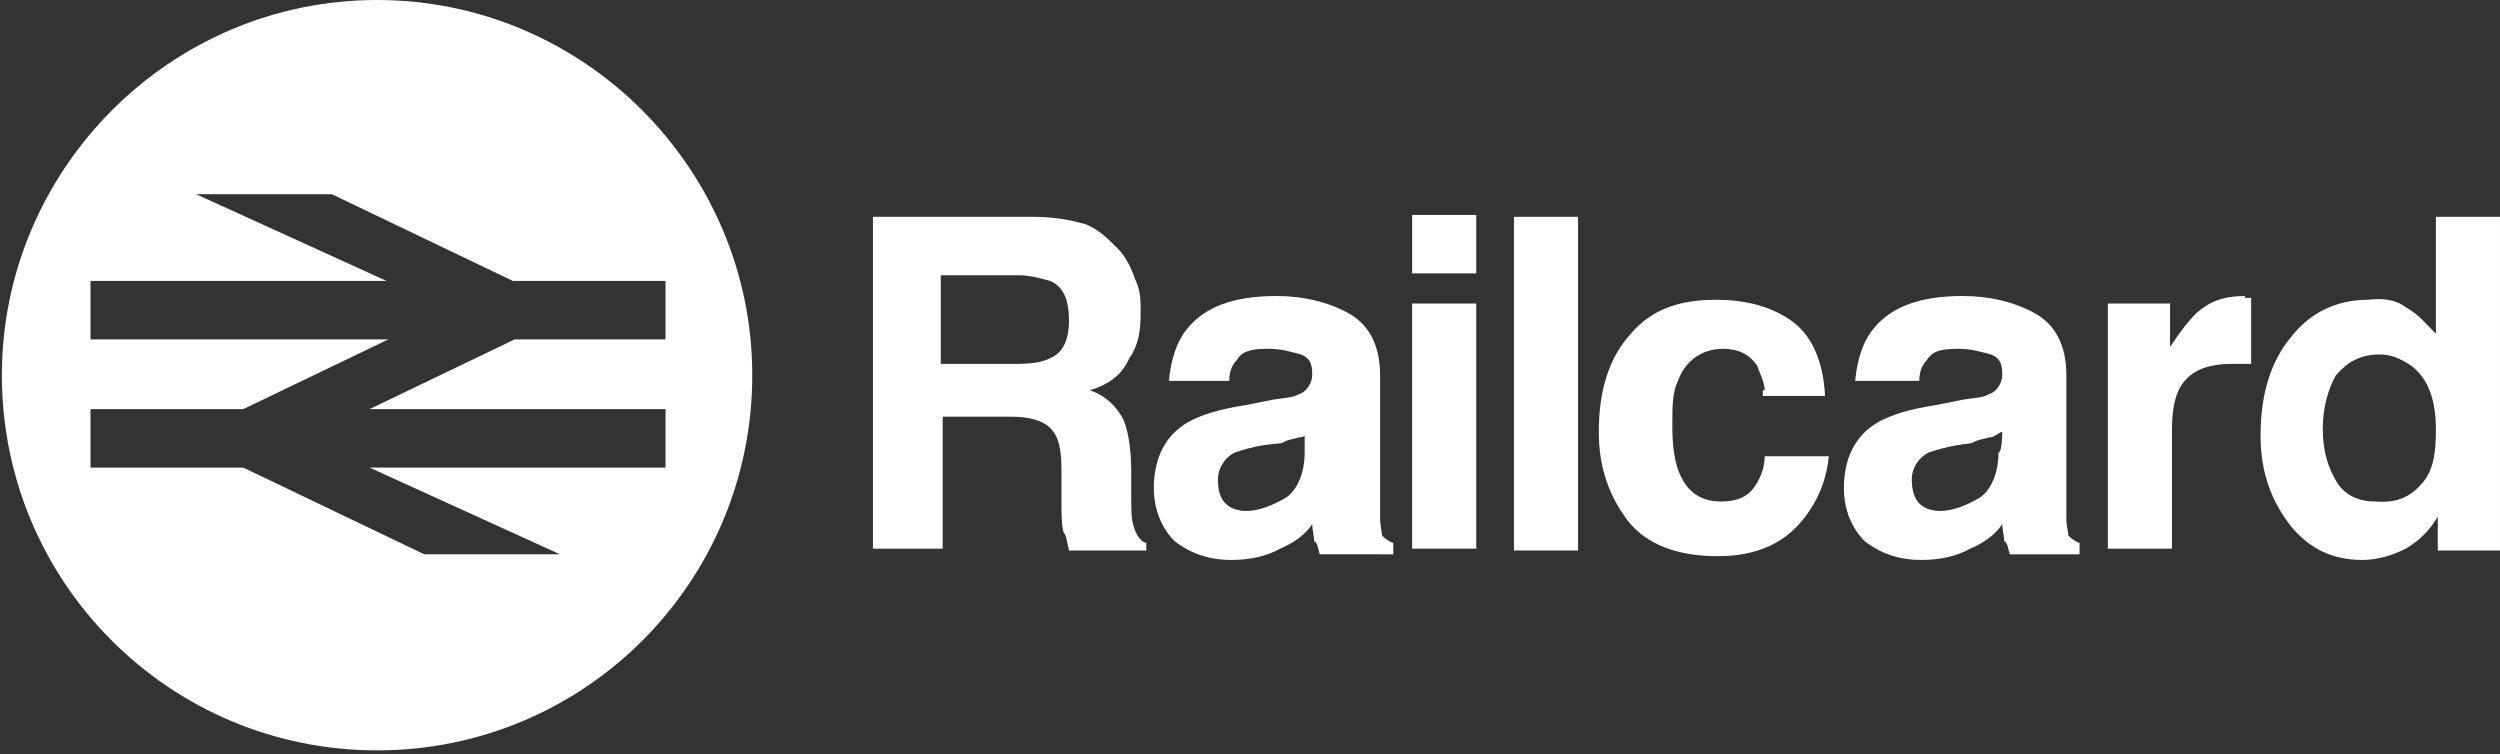 <?xml version="1.0" encoding="utf-8"?>
<!-- Generator: Adobe Illustrator 23.0.1, SVG Export Plug-In . SVG Version: 6.00 Build 0)  -->
<svg version="1.1" id="Layer_1" xmlns="http://www.w3.org/2000/svg" xmlns:xlink="http://www.w3.org/1999/xlink" x="0px" y="0px"
	 viewBox="0 0 132.6 40" style="enable-background:new 0 0 132.6 40;" xml:space="preserve">
<rect x="0" y="0" width="132.6" height="40" fill="#333333" stroke="none"/>
<style type="text/css">
	.st0{fill:#FFFFFF;}
</style>
<g>
	<g>
		<g>
			<path class="st0" d="M10.4,10.3l10.1,4.6H4.8V18h15.8l-7.7,3.7H4.8v3.1h8.1l9.6,4.6h7.2l-10.1-4.6h15.7v-3.1H19.6l7.7-3.7h8v-3.1
				h-8.1l-9.6-4.6C17.6,10.3,10.4,10.3,10.4,10.3z M0.1,19.9C0.1,9,9,0,20,0s19.9,9,19.9,19.9c0,11-8.9,19.9-19.9,19.9
				S0.1,30.9,0.1,19.9"/>
		</g>
	</g>
</g>
<g>
	<path class="st0" d="M49.9,14.5v4.8h4c0.9,0,1.4-0.1,1.8-0.3c0.7-0.3,1-1,1-2c0-1.1-0.3-1.8-1-2.1c-0.4-0.1-1-0.3-1.7-0.3h-4.1
		V14.5z M57.6,11.9c0.7,0.3,1.1,0.7,1.7,1.3c0.4,0.4,0.7,1,0.9,1.6c0.3,0.6,0.3,1.1,0.3,1.8c0,0.9-0.1,1.7-0.6,2.4
		c-0.4,0.9-1.1,1.4-2.1,1.7c0.9,0.3,1.4,0.9,1.7,1.4S60,23.7,60,25v1.1c0,0.9,0,1.4,0.1,1.7c0.1,0.4,0.3,0.9,0.7,1v0.4h-4.1
		c-0.1-0.4-0.1-0.7-0.3-1c-0.1-0.4-0.1-1-0.1-1.6V25c0-1.1-0.1-1.8-0.6-2.3c-0.4-0.4-1.1-0.6-2.1-0.6H50v7h-3.7V11.5h8.5
		C56,11.5,56.9,11.7,57.6,11.9"/>
	<path class="st0" d="M69.6,22.9c-0.3,0.1-0.4,0.3-0.7,0.3c-0.3,0.1-0.6,0.1-0.9,0.3l-0.9,0.1c-0.7,0.1-1.3,0.3-1.6,0.4
		c-0.6,0.3-0.9,0.9-0.9,1.4c0,0.6,0.1,1,0.4,1.3c0.3,0.3,0.7,0.4,1.1,0.4c0.7,0,1.4-0.3,2.1-0.7c0.6-0.4,1-1.3,1-2.4v-1.1H69.6z
		 M67.5,21.2c0.6-0.1,1.1-0.1,1.4-0.3c0.4-0.1,0.7-0.6,0.7-1c0-0.6-0.1-0.9-0.6-1.1c-0.4-0.1-1-0.3-1.7-0.3c-0.9,0-1.4,0.1-1.7,0.6
		c-0.3,0.3-0.4,0.7-0.4,1.1H62c0.1-1.1,0.4-2.1,1-2.8c0.9-1.1,2.4-1.7,4.7-1.7c1.4,0,2.7,0.3,3.8,0.9c1.1,0.6,1.7,1.7,1.7,3.3v6
		c0,0.4,0,0.9,0,1.6c0,0.4,0.1,0.7,0.1,0.9c0.1,0.1,0.3,0.3,0.6,0.4v0.6H70c-0.1-0.3-0.1-0.6-0.3-0.7c0-0.3-0.1-0.6-0.1-0.9
		c-0.4,0.6-1,1-1.7,1.3c-0.7,0.4-1.6,0.6-2.6,0.6c-1.1,0-2.1-0.3-3-1c-0.7-0.7-1.1-1.7-1.1-2.8c0-1.6,0.6-2.8,1.8-3.5
		c0.7-0.4,1.7-0.7,3-0.9L67.5,21.2z"/>
	<g>
		<path class="st0" d="M93.6,20.7c0-0.4-0.3-1-0.4-1.3c-0.4-0.6-1-0.9-1.8-0.9c-1.1,0-2,0.6-2.4,1.7c-0.3,0.6-0.3,1.4-0.3,2.4
			s0.1,1.7,0.3,2.3c0.4,1.1,1.1,1.7,2.3,1.7c0.9,0,1.4-0.3,1.7-0.7c0.3-0.4,0.6-1,0.6-1.7H97c-0.1,1-0.4,2-1.1,3
			c-1.1,1.6-2.7,2.3-4.8,2.3s-3.7-0.6-4.7-1.8c-1-1.3-1.6-2.8-1.6-4.8c0-2.3,0.6-4,1.7-5.2c1.1-1.3,2.6-1.8,4.5-1.8
			c1.7,0,3,0.4,4,1.1c1,0.7,1.7,2,1.8,4h-3.3V20.7z"/>
		<path class="st0" d="M106.2,22.9c-0.3,0.1-0.4,0.3-0.7,0.3c-0.3,0.1-0.6,0.1-0.9,0.3l-0.7,0.1c-0.7,0.1-1.3,0.3-1.6,0.4
			c-0.6,0.3-0.9,0.9-0.9,1.4s0.1,1,0.4,1.3c0.3,0.3,0.7,0.4,1.1,0.4c0.7,0,1.4-0.3,2.1-0.7c0.6-0.4,1-1.3,1-2.4
			C106.2,24,106.2,22.9,106.2,22.9z M104.1,21.2c0.6-0.1,1.1-0.1,1.4-0.3c0.4-0.1,0.7-0.6,0.7-1c0-0.6-0.1-0.9-0.6-1.1
			c-0.4-0.1-1-0.3-1.7-0.3c-0.9,0-1.4,0.1-1.7,0.6c-0.3,0.3-0.4,0.7-0.4,1.1h-3.4c0.1-1.1,0.4-2.1,1-2.8c0.9-1.1,2.4-1.7,4.7-1.7
			c1.4,0,2.7,0.3,3.8,0.9c1.1,0.6,1.7,1.7,1.7,3.3v6c0,0.4,0,0.9,0,1.6c0,0.4,0.1,0.7,0.1,0.9c0.1,0.1,0.3,0.3,0.6,0.4v0.6h-3.7
			c-0.1-0.3-0.1-0.6-0.3-0.7c0-0.3-0.1-0.6-0.1-0.9c-0.4,0.6-1,1-1.7,1.3c-0.7,0.4-1.6,0.6-2.6,0.6c-1.1,0-2.1-0.3-3-1
			c-0.7-0.7-1.1-1.7-1.1-2.8c0-1.6,0.6-2.8,1.8-3.5c0.7-0.4,1.7-0.7,3-0.9L104.1,21.2z"/>
		<path class="st0" d="M119.1,15.8c0,0,0.1,0,0.3,0v3.5c-0.3,0-0.4,0-0.6,0s-0.3,0-0.4,0c-1.4,0-2.3,0.4-2.8,1.3
			c-0.3,0.6-0.4,1.3-0.4,2.3v6.2h-3.4v-13h3.3v2.3c0.6-0.9,1-1.4,1.4-1.8c0.7-0.6,1.4-0.9,2.6-0.9C119,15.8,119.1,15.8,119.1,15.8"
			/>
		<path class="st0" d="M128.5,25.6c0.6-0.7,0.7-1.7,0.7-2.8c0-1.6-0.4-2.7-1.3-3.4c-0.6-0.4-1.1-0.6-1.7-0.6c-1,0-1.7,0.4-2.3,1.1
			c-0.4,0.7-0.7,1.7-0.7,2.8c0,1.3,0.3,2.1,0.7,2.8c0.4,0.7,1.1,1.1,2.1,1.1C127.2,26.7,127.9,26.3,128.5,25.6 M127.6,16.3
			c0.6,0.3,1.1,0.9,1.6,1.4v-6.2h3.4v17.7h-3.3v-1.8c-0.4,0.7-1,1.3-1.7,1.7c-0.6,0.3-1.4,0.6-2.3,0.6c-1.6,0-2.8-0.6-3.8-1.8
			c-1-1.3-1.6-2.8-1.6-4.8c0-2.3,0.6-4,1.6-5.2c1-1.3,2.4-2,4.1-2C126.4,15.8,127.1,15.9,127.6,16.3"/>
	</g>
	<path class="st0" d="M74.9,16.1h3.4v13h-3.4V16.1z M78.3,14.5h-3.4v-3.1h3.4V14.5z"/>
	<rect x="80.3" y="11.5" class="st0" width="3.4" height="17.7"/>
</g>
</svg>

